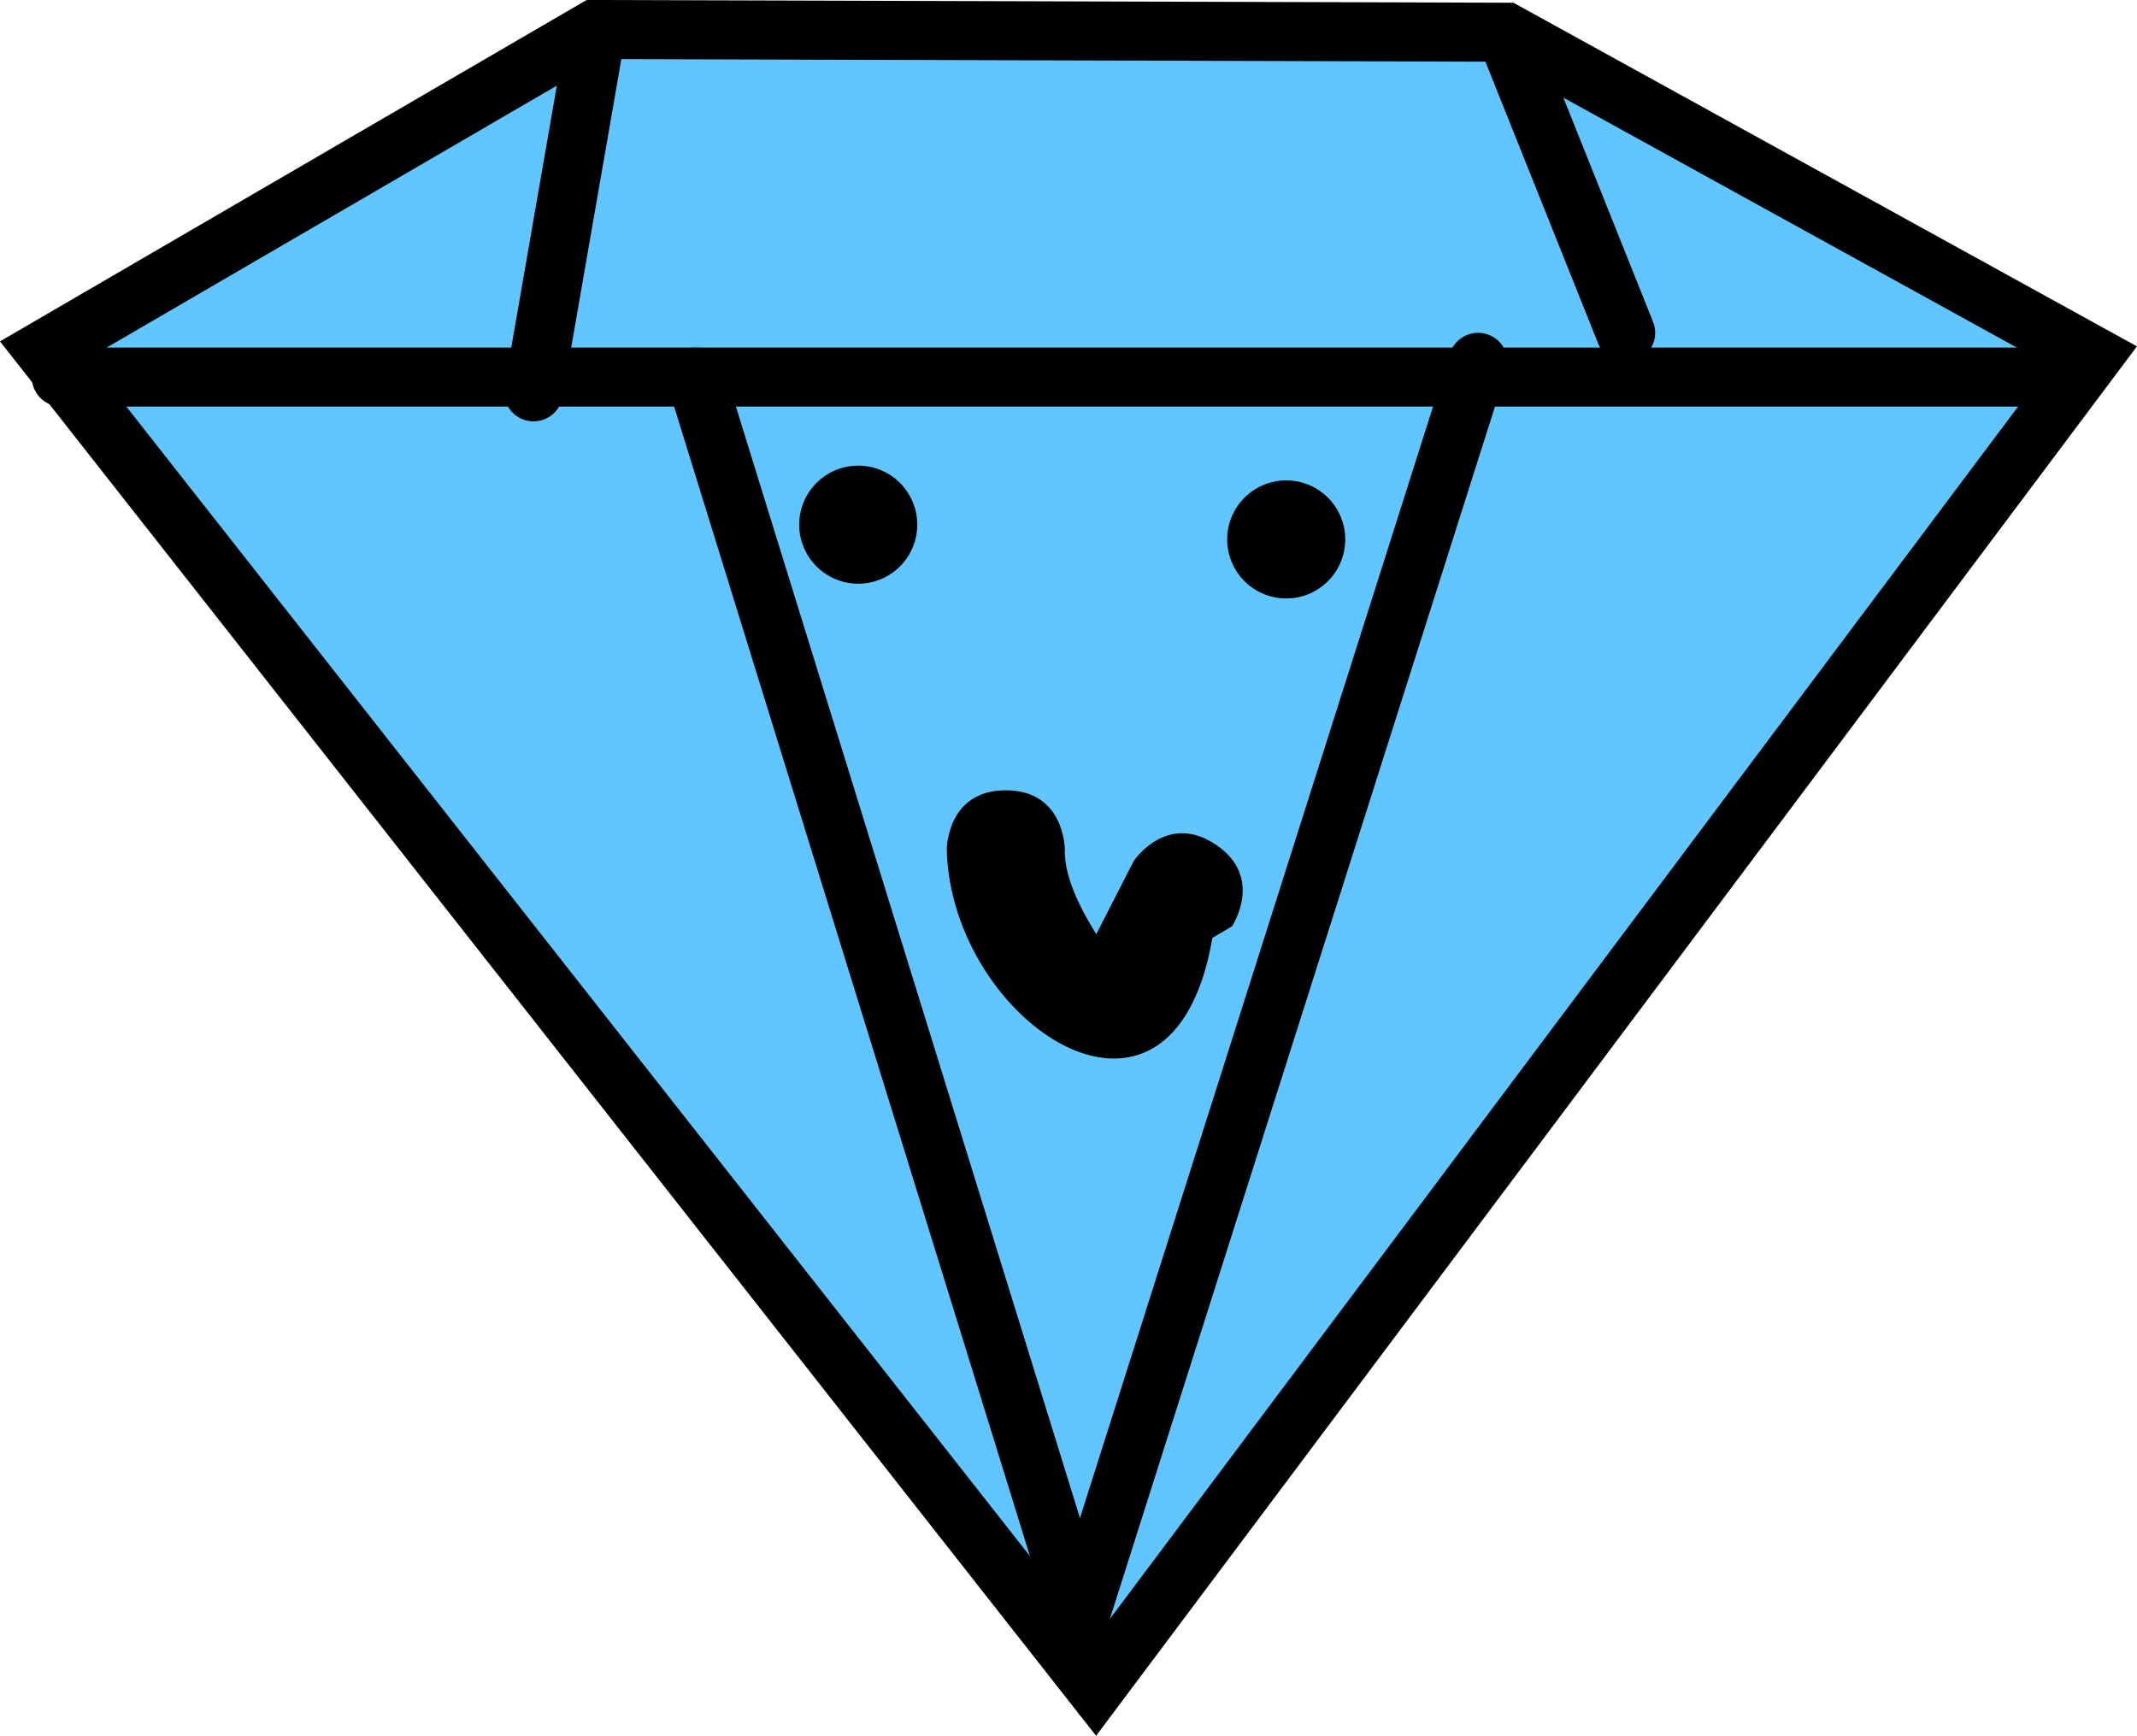 <svg version="1.1" xmlns="http://www.w3.org/2000/svg" xmlns:xlink="http://www.w3.org/1999/xlink" width="18.1" height="14.703" viewBox="0,0,18.1,14.703"><g transform="translate(-230.949,-172.729)"><g data-paper-data="{&quot;isPaintingLayer&quot;:true}" fill-rule="nonzero" stroke-width="0.5" stroke-linejoin="miter" stroke-miterlimit="10" stroke-dasharray="" stroke-dashoffset="0" style="mix-blend-mode: normal"><path d="M231.323,175.692l4.662,-2.713l7.718,0.023l4.973,2.741l-8.448,11.278z" fill="#61c6ff" stroke="#000000" stroke-linecap="butt"/><path d="M231.468,175.923h17" fill="none" stroke="#000000" stroke-linecap="round"/><path d="M235.968,173.173l-0.5,2.875" fill="none" stroke="#000000" stroke-linecap="round"/><path d="M244.718,175.548l-1,-2.5" fill="none" stroke="#000000" stroke-linecap="round"/><path d="M243.468,175.798l-3.375,10.625l-3.25,-10.5" fill="none" stroke="#000000" stroke-linecap="round"/><path d="M237.718,177.173c0,-0.276 0.224,-0.5 0.5,-0.5c0.276,0 0.5,0.224 0.5,0.5c0,0.276 -0.224,0.5 -0.5,0.5c-0.276,0 -0.5,-0.224 -0.5,-0.5z" fill="#000000" stroke="none" stroke-linecap="butt"/><path d="M241.343,177.298c0,-0.276 0.224,-0.5 0.5,-0.5c0.276,0 0.5,0.224 0.5,0.5c0,0.276 -0.224,0.5 -0.5,0.5c-0.276,0 -0.5,-0.224 -0.5,-0.5z" fill="#000000" stroke="none" stroke-linecap="butt"/><path d="M241.245,179.882c0.416,0.277 0.139,0.693 0.139,0.693l-0.166,0.098c-0.341,1.987 -2.218,0.715 -2.25,-0.75c0,0 0,-0.5 0.5,-0.5c0.5,0 0.5,0.5 0.5,0.5c-0.009,0.26 0.173,0.568 0.266,0.719l0.318,-0.621c0,0 0.277,-0.416 0.693,-0.139z" fill="#000000" stroke="none" stroke-linecap="butt"/></g></g></svg>
